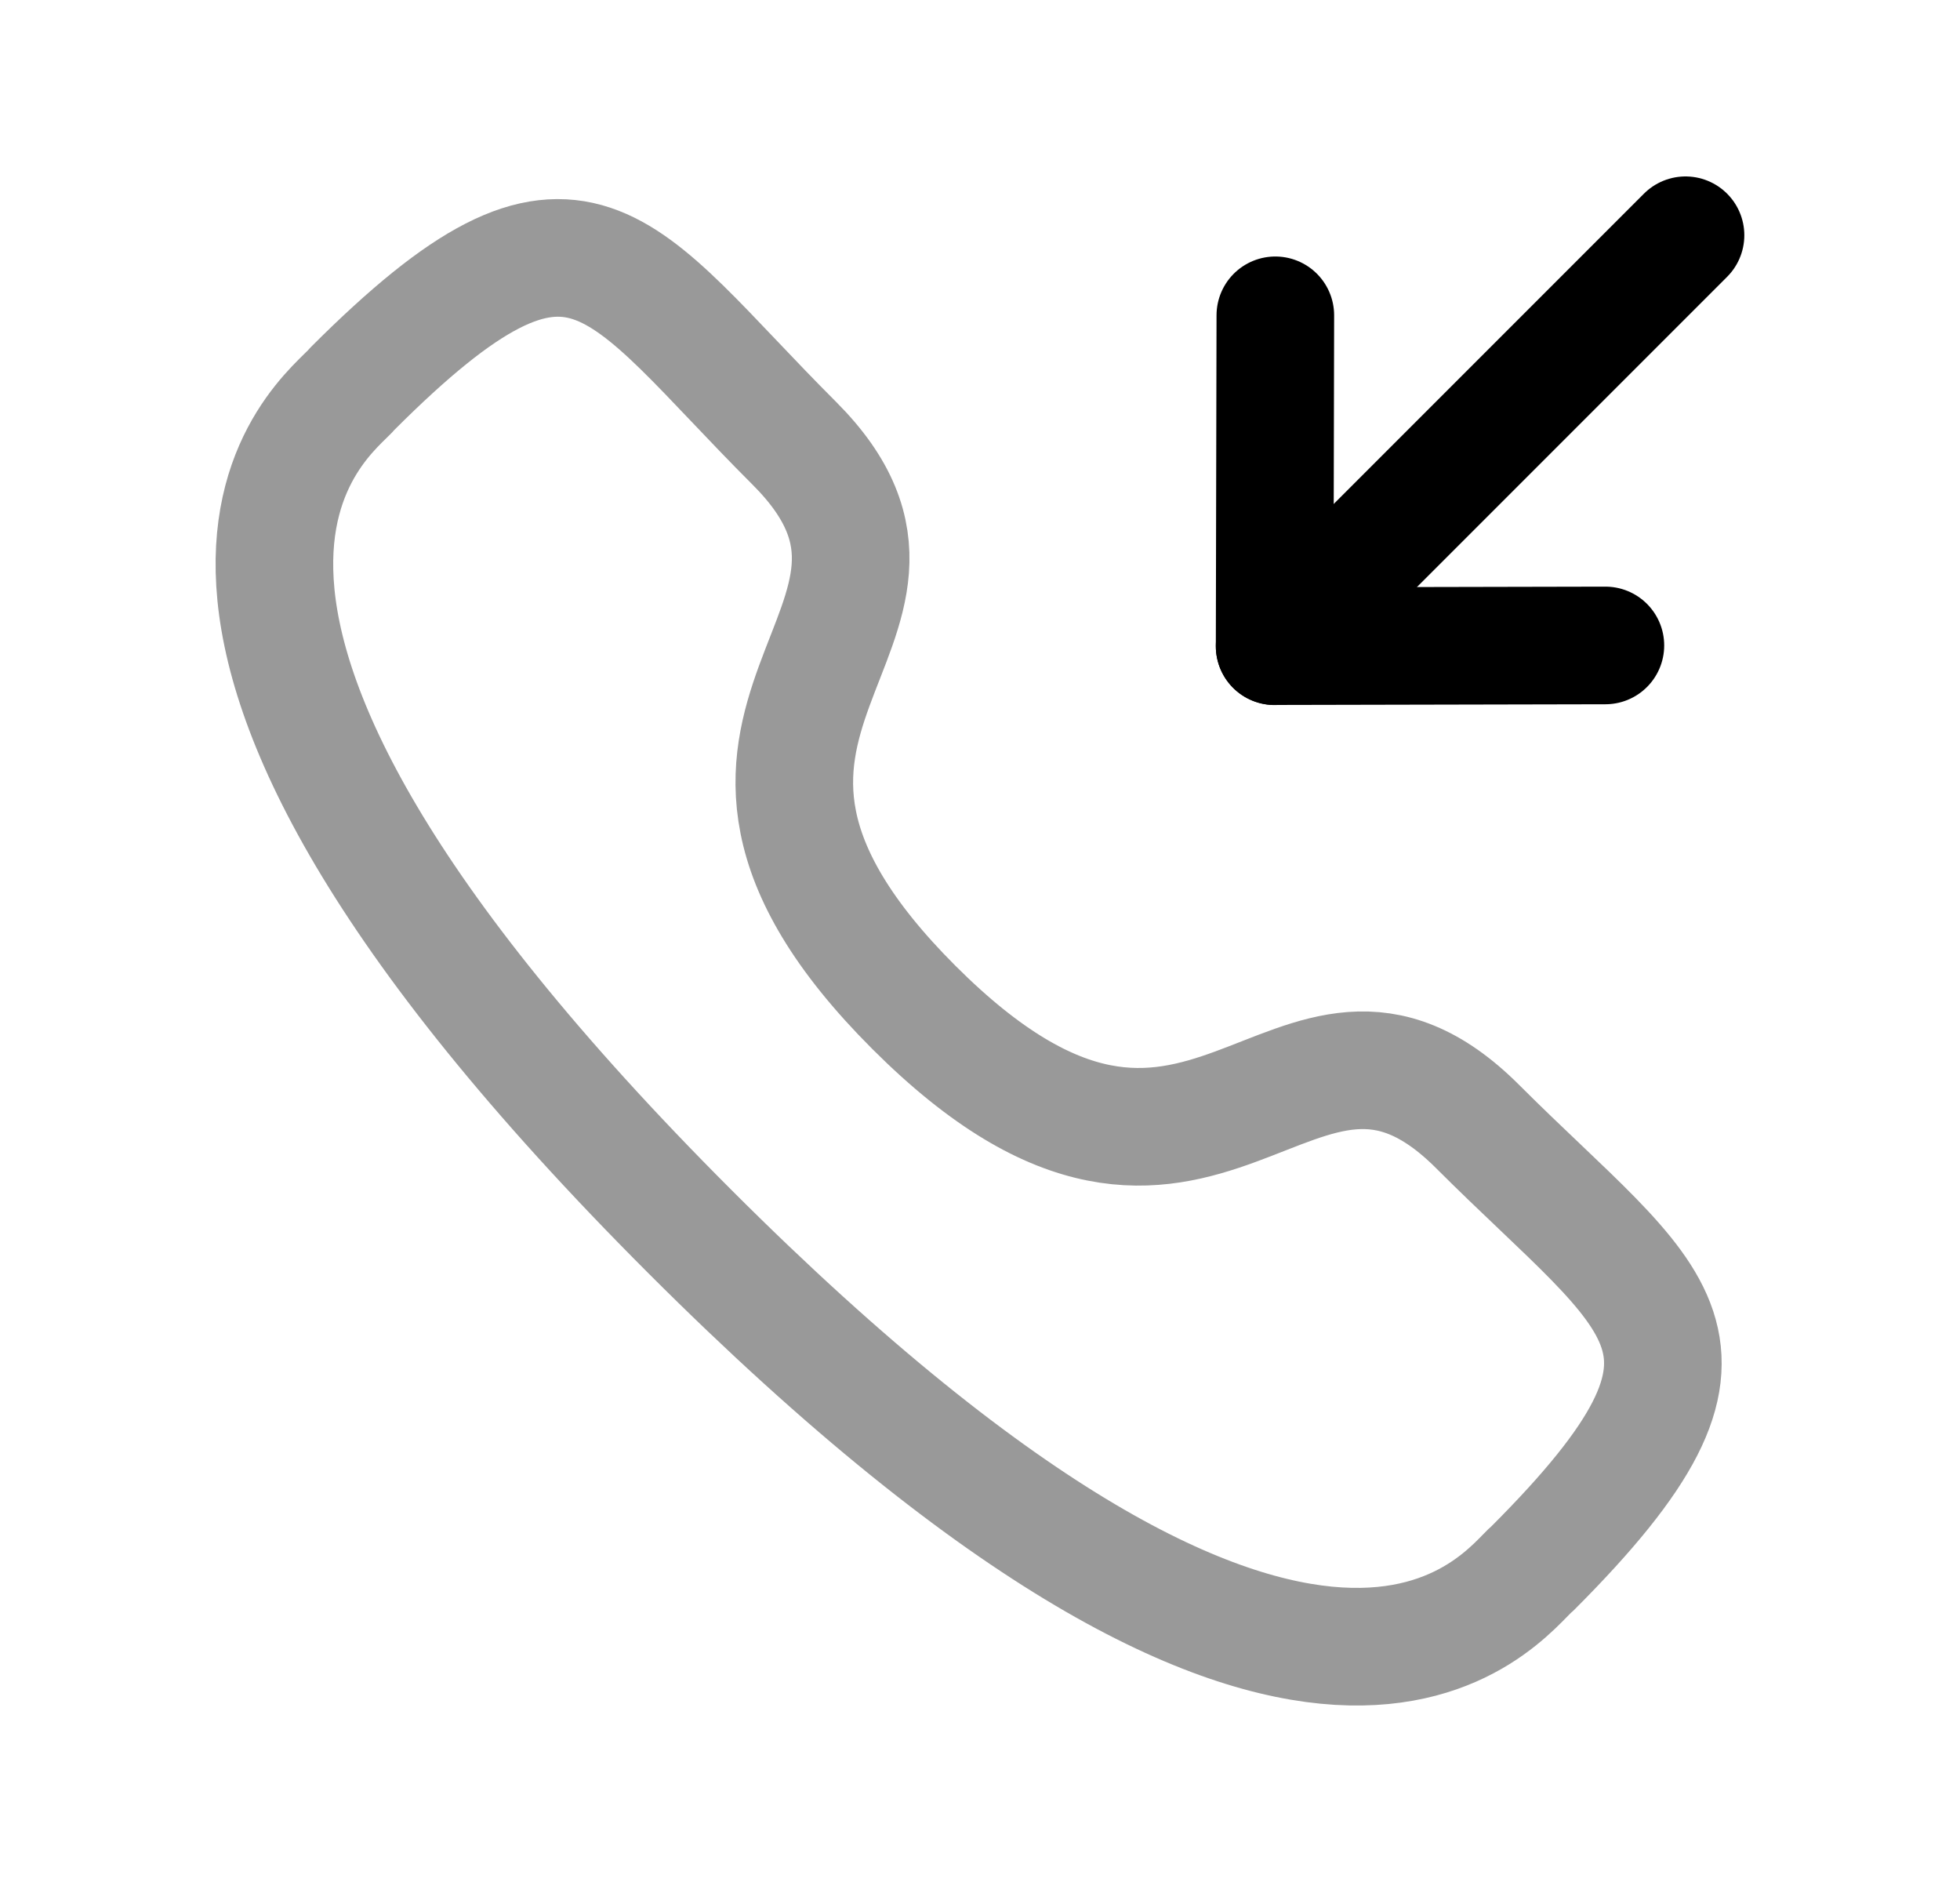 <svg width="25" height="24" viewBox="0 0 25 24" fill="none" xmlns="http://www.w3.org/2000/svg">
<path opacity="0.4" fill-rule="evenodd" clip-rule="evenodd" d="M11.656 12.846C15.375 16.563 16.48 12.001 18.847 14.366C21.131 16.649 22.441 17.105 19.551 19.997C19.188 20.288 16.887 23.791 8.799 15.705C0.711 7.618 4.209 5.314 4.5 4.952C7.4 2.053 7.848 3.372 10.132 5.653C12.498 8.021 7.938 9.129 11.656 12.846Z" stroke="black" stroke-width="1.5" stroke-linecap="round" stroke-linejoin="round"/>
<path d="M20.477 8.231L16.258 8.24L16.267 4.021" stroke="black" stroke-width="1.5" stroke-linecap="round" stroke-linejoin="round"/>
<path d="M16.258 8.241L21.499 3" stroke="black" stroke-width="1.5" stroke-linecap="round" stroke-linejoin="round"/>
</svg>